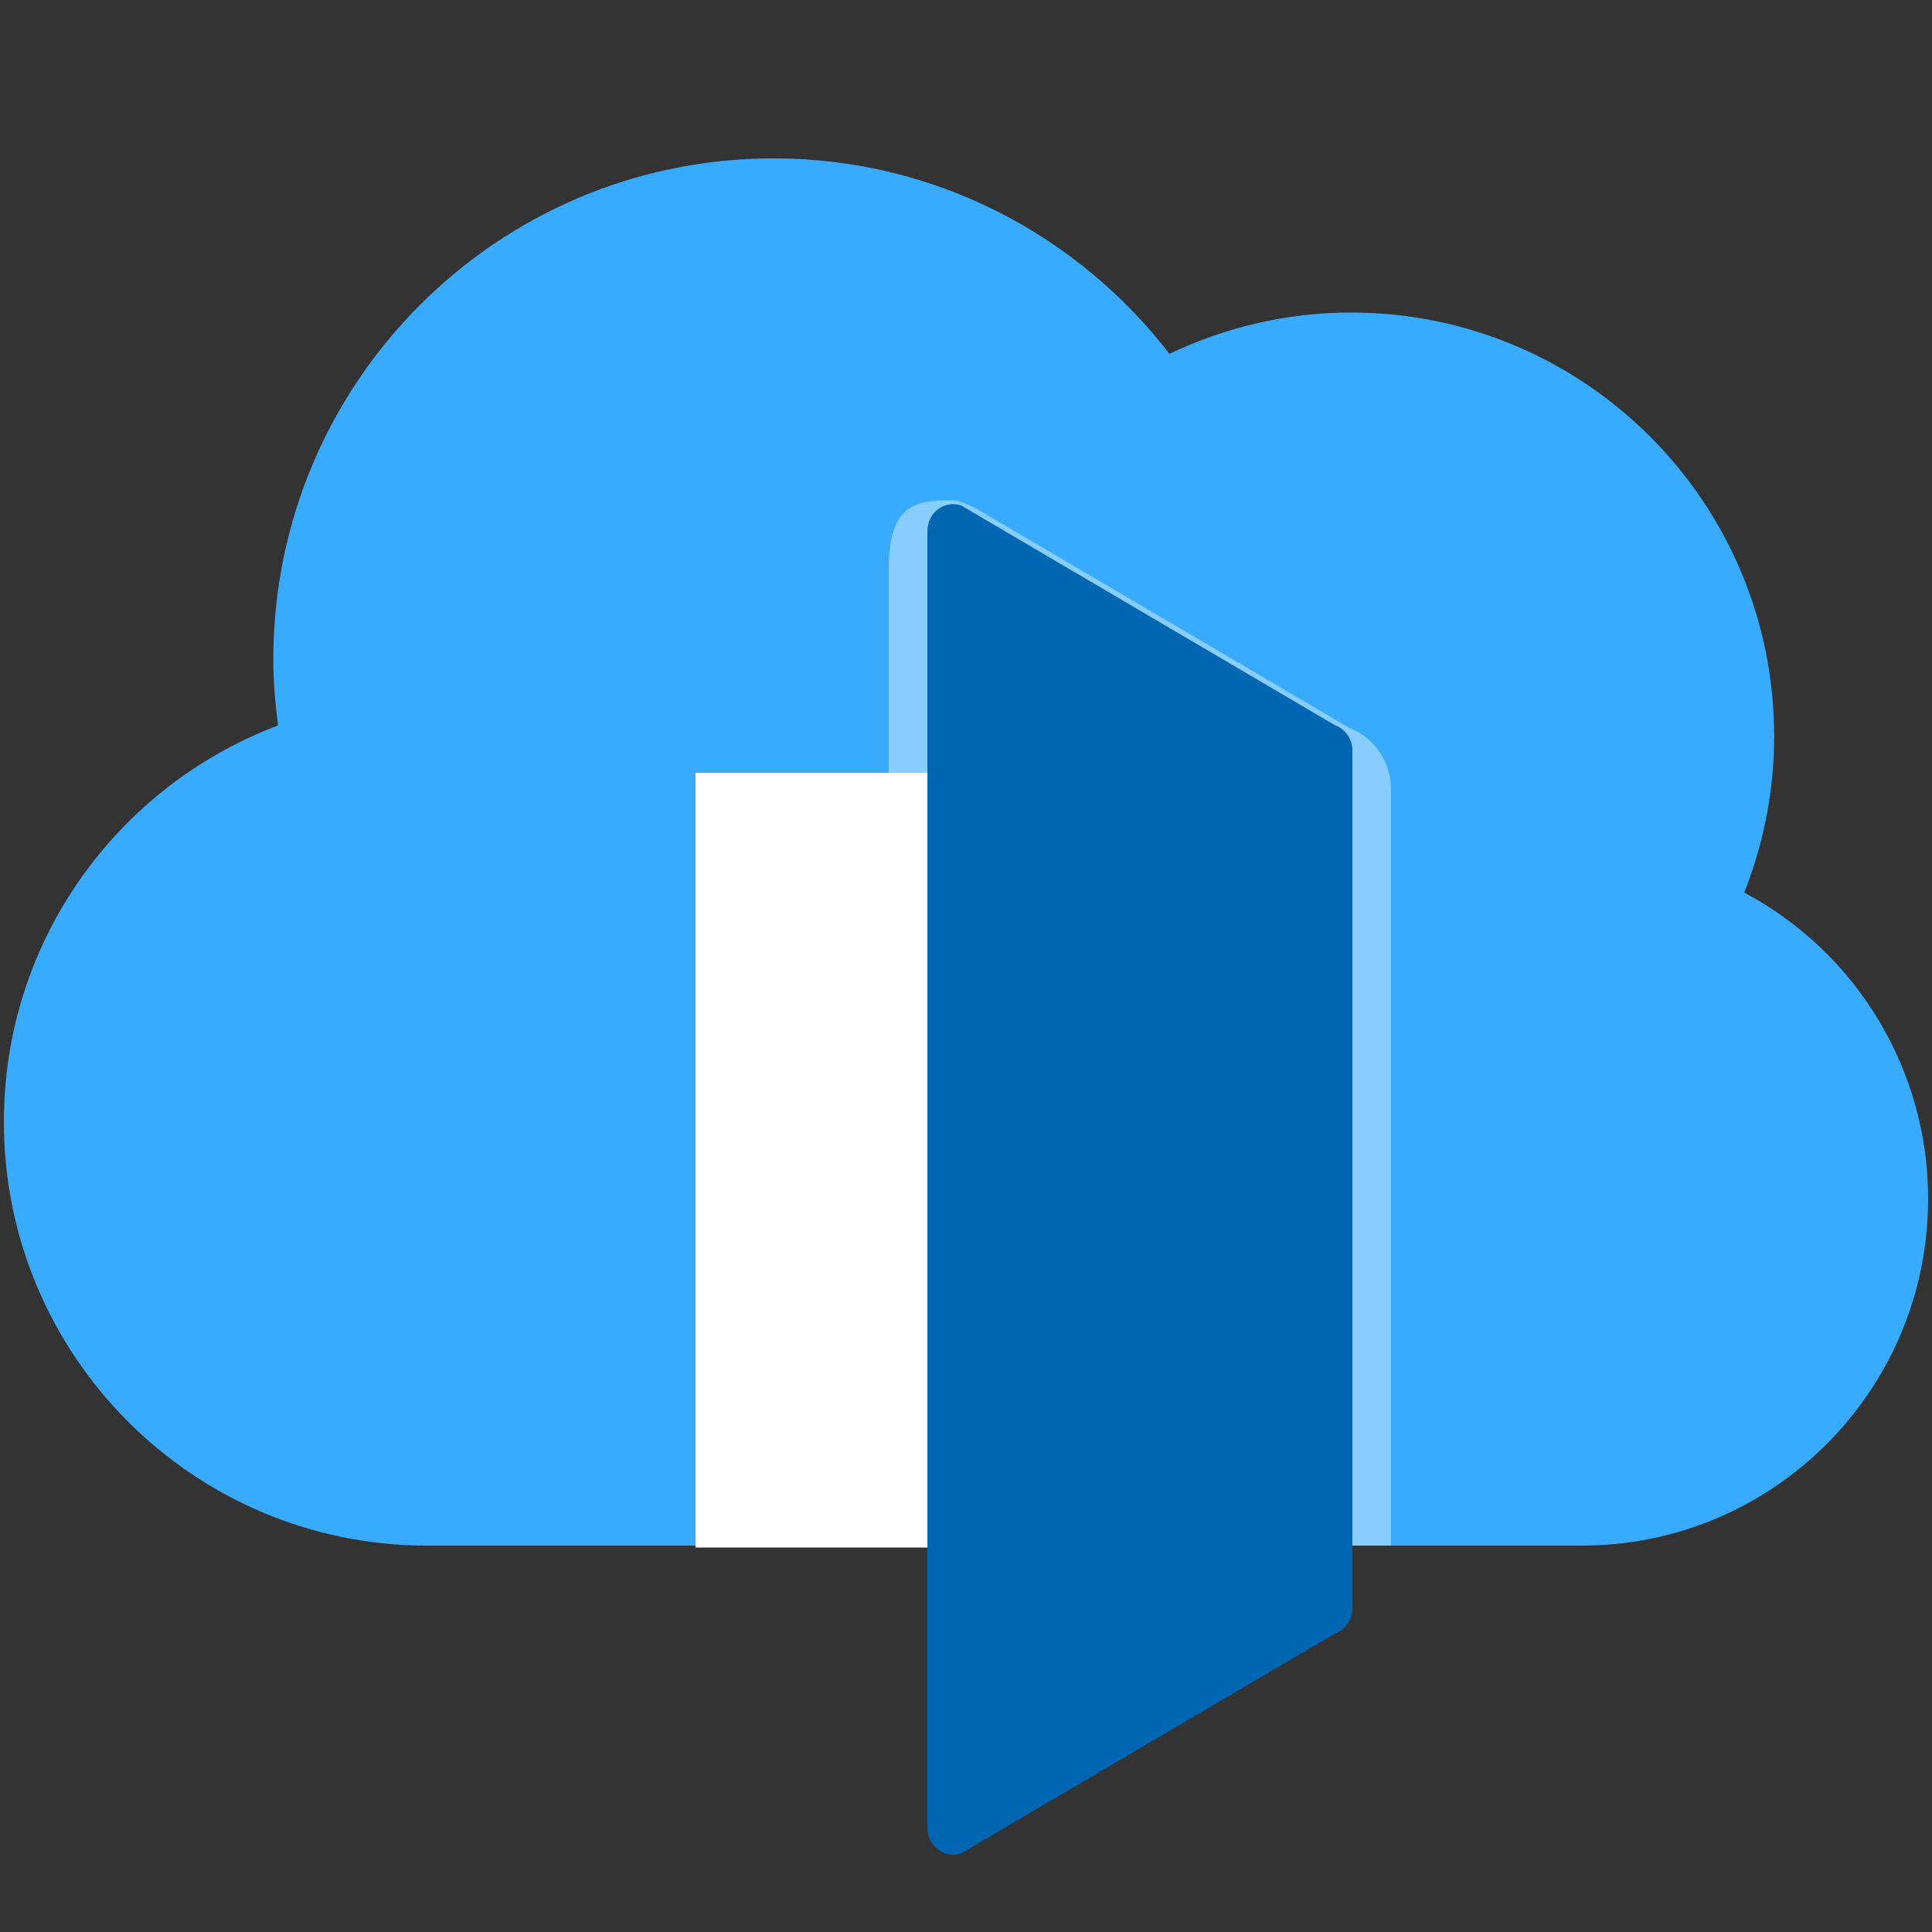 <?xml version="1.0" encoding="UTF-8"?>
<svg xmlns="http://www.w3.org/2000/svg" xmlns:xlink="http://www.w3.org/1999/xlink" width="70pt" height="70pt" viewBox="0 0 70 70" version="1.1">
<rect x="0" y="0" width="70" height="70" fill="#333333" stroke="none"/>
<defs>
<filter id="alpha" filterUnits="objectBoundingBox" x="0%" y="0%" width="100%" height="100%">
  <feColorMatrix type="matrix" in="SourceGraphic" values="0 0 0 0 1 0 0 0 0 1 0 0 0 0 1 0 0 0 1 0"/>
</filter>
<mask id="mask0">
  <g filter="url(#alpha)">
<rect x="0" y="0" width="70" height="70" style="fill:rgb(0,0,0);fill-opacity:0.4;stroke:none;"/>
  </g>
</mask>
<clipPath id="clip1">
  <rect x="0" y="0" width="70" height="70"/>
</clipPath>
<g id="surface5" clip-path="url(#clip1)">
<path style=" stroke:none;fill-rule:nonzero;fill:rgb(255,255,255);fill-opacity:1;" d="M 48.914 26.387 L 35.363 18.422 C 35.363 18.422 34.789 18.129 34.531 18.129 C 33.246 18.125 32.199 18.199 32.199 20.633 L 32.199 28 L 46.199 28 L 46.199 56 L 50.398 56 L 50.398 28.59 C 50.398 27.609 49.805 26.738 48.914 26.387 Z M 48.914 26.387 "/>
</g>
</defs>
<g id="surface1">
<path style=" stroke:none;fill-rule:nonzero;fill:rgb(57,171,255);fill-opacity:1;" d="M 63.195 32.34 C 63.91 30.539 64.281 28.617 64.281 26.68 C 64.281 18.199 57.414 11.324 48.945 11.324 C 46.59 11.324 44.367 11.871 42.371 12.82 C 39.059 8.523 33.871 5.738 28.027 5.738 C 18.016 5.738 9.902 13.867 9.902 23.891 C 9.902 24.703 9.973 25.5 10.074 26.285 C 4.273 28.473 0.141 34.066 0.141 40.645 C 0.141 49.125 7.008 56 15.477 56 L 57.309 56 C 64.242 56 69.859 50.375 69.859 43.434 C 69.859 38.789 67.297 34.52 63.195 32.34 Z M 63.195 32.34 "/>
<path style=" stroke:none;fill-rule:nonzero;fill:rgb(255,255,255);fill-opacity:1;" d="M 25.199 28 L 44.801 28 L 44.801 56.07 L 25.199 56.07 Z M 25.199 28 "/>
<use xlink:href="#surface5" mask="url(#mask0)"/>
<path style=" stroke:none;fill-rule:nonzero;fill:rgb(0,102,178);fill-opacity:1;" d="M 48.363 26.273 L 34.828 18.316 C 34.223 18.109 33.602 18.574 33.602 19.234 L 33.602 66.23 C 33.602 66.891 34.223 67.355 34.828 67.148 L 48.363 59.191 C 48.746 59.051 49.004 58.684 49 58.273 L 49 27.191 C 49.004 26.781 48.746 26.414 48.363 26.273 Z M 48.363 26.273 "/>
</g>
</svg>
